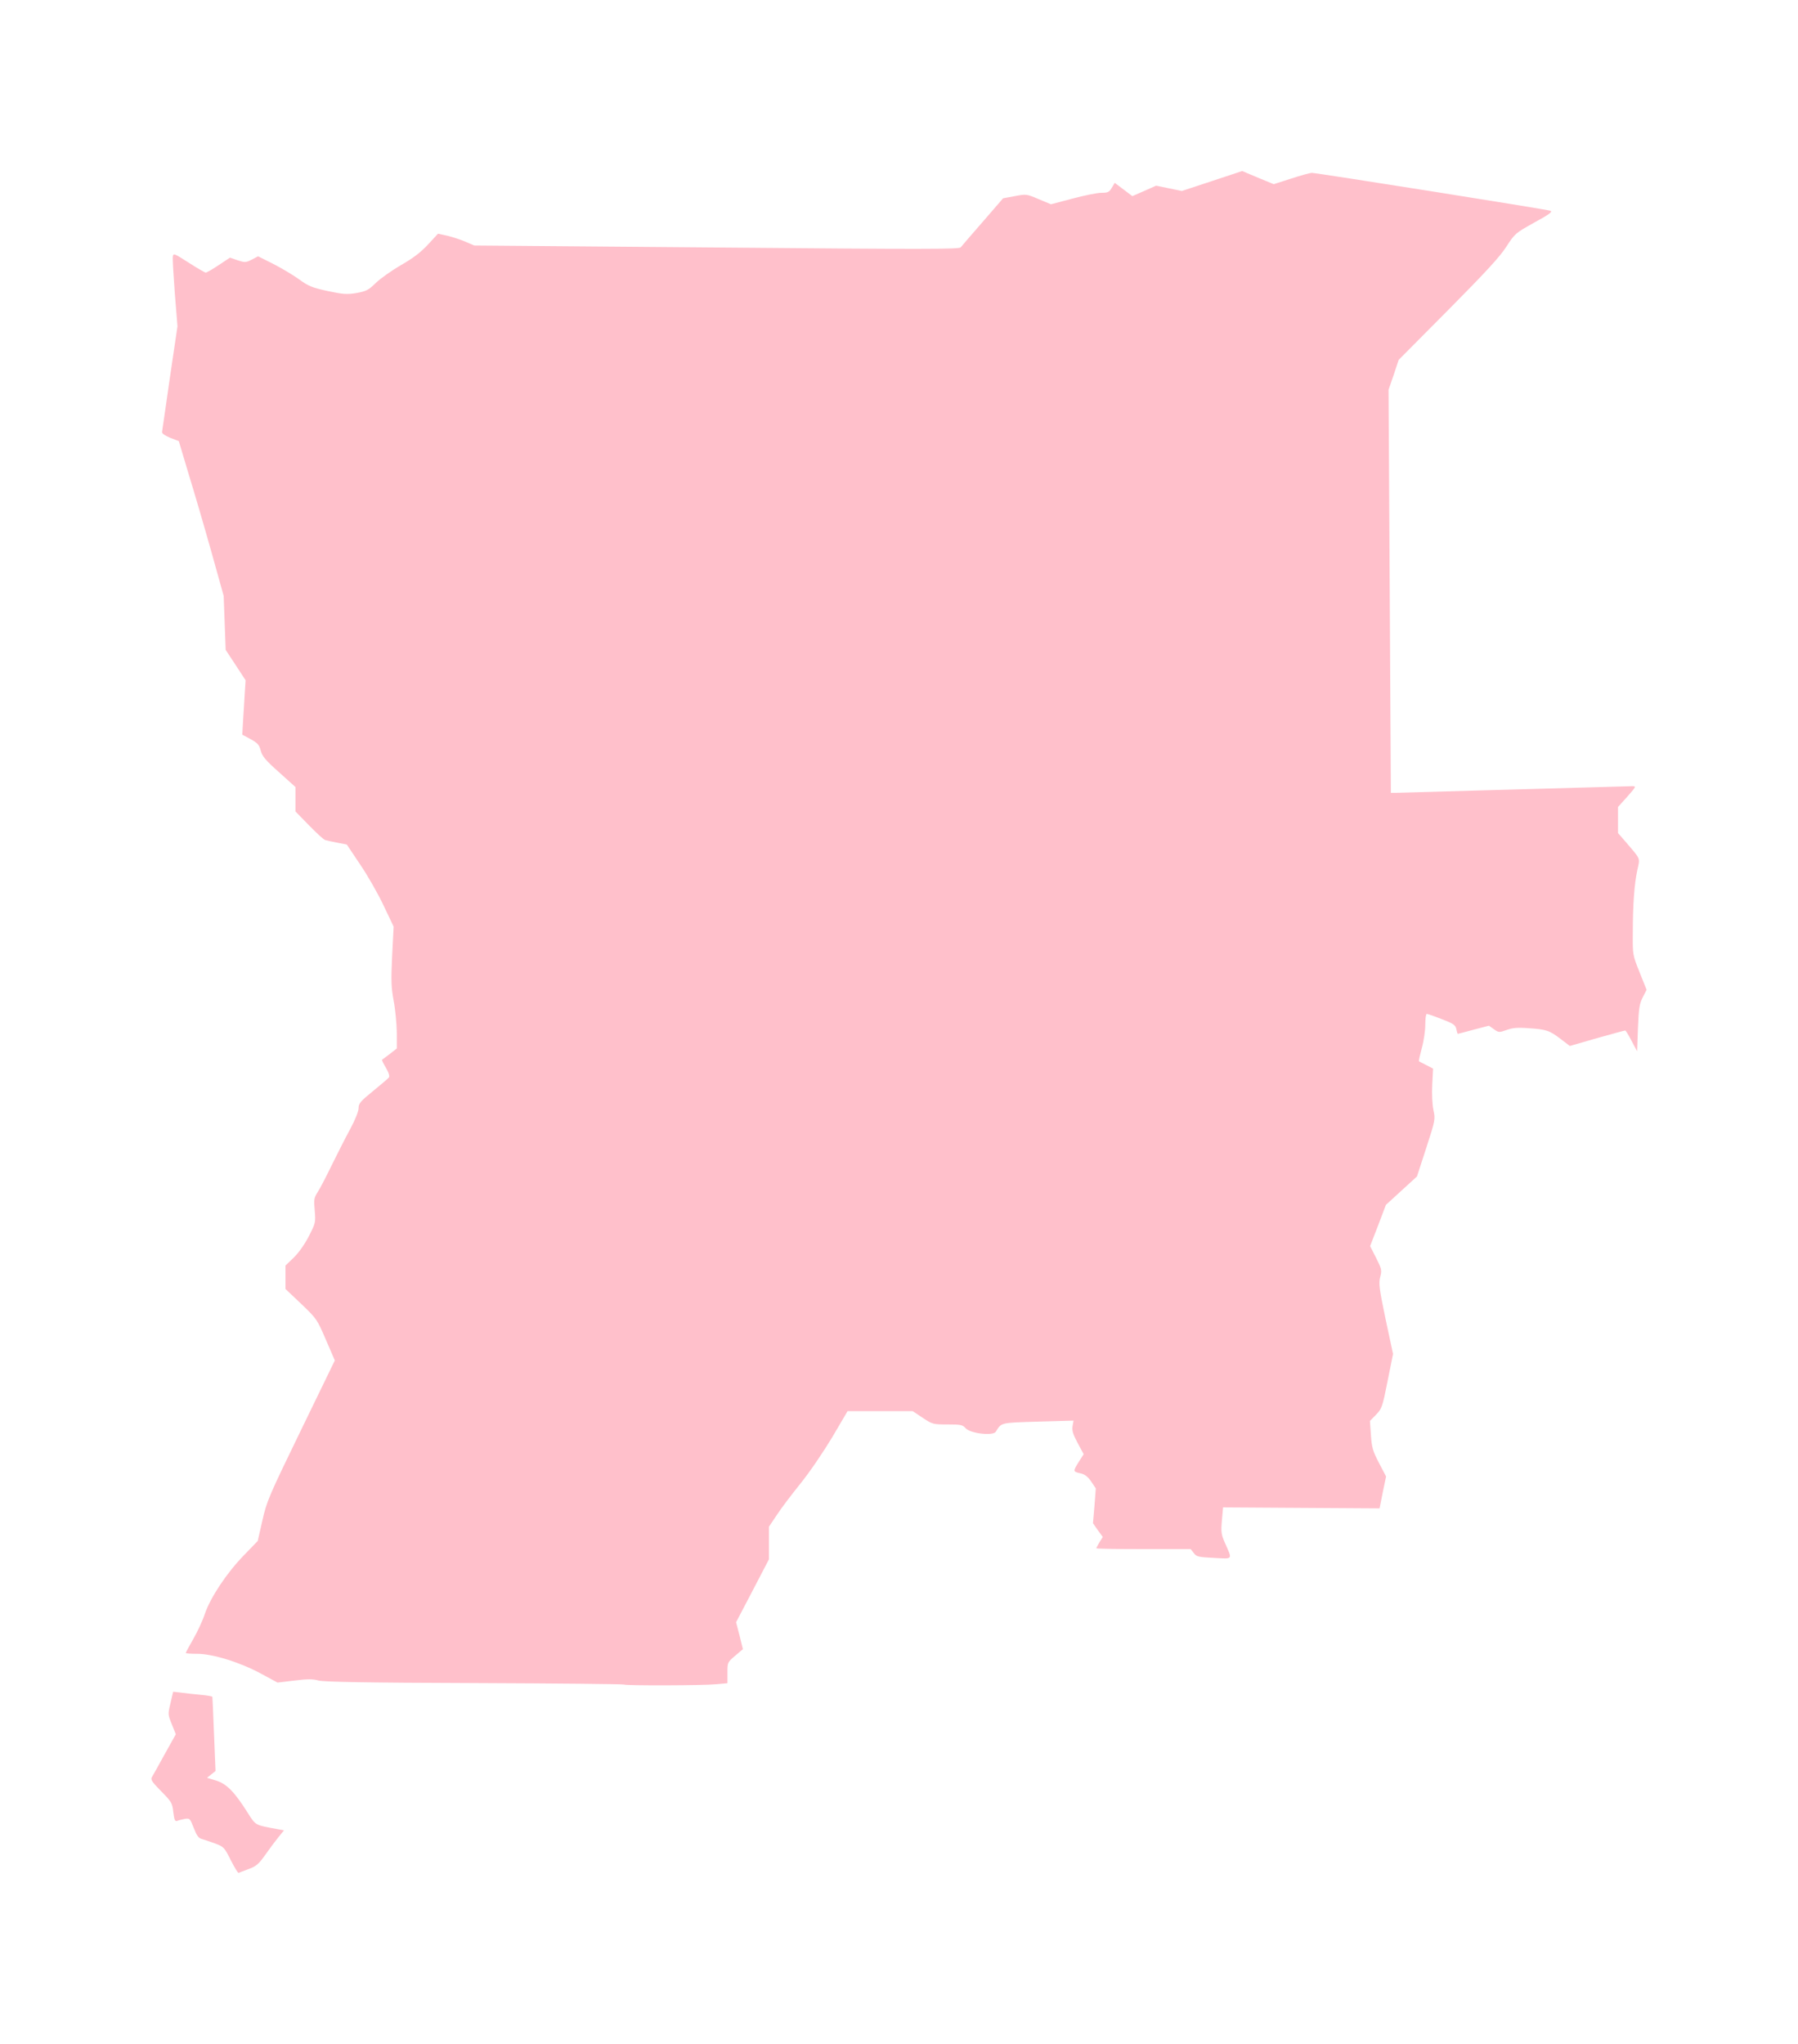 <?xml version="1.0" ?>
<svg xmlns="http://www.w3.org/2000/svg" xmlns:ev="http://www.w3.org/2001/xml-events" xmlns:xlink="http://www.w3.org/1999/xlink" baseProfile="full" height="600px" version="1.1" viewBox="-281.927 -1030.028 10808.938 12297.137" width="528px">
	<defs/>
	<path d="M 1101.0,10162.0 C 1062.0,10084.0 1059.0,10081.0 1006.0,10061.0 C 976.0,10050.0 940.0,10038.0 926.0,10034.0 C 907.0,10029.0 896.0,10014.0 878.0,9968.0 C 856.0,9911.0 854.0,9909.0 825.0,9913.0 C 809.0,9916.0 788.0,9921.0 779.0,9925.0 C 765.0,9930.0 761.0,9921.0 755.0,9873.0 C 749.0,9818.0 745.0,9811.0 682.0,9747.0 C 627.0,9691.0 617.0,9677.0 626.0,9662.0 C 632.0,9653.0 666.0,9591.0 703.0,9524.0 L 770.0,9404.0 L 746.0,9344.0 C 722.0,9285.0 722.0,9284.0 738.0,9216.0 L 754.0,9148.0 L 805.0,9154.0 C 832.0,9158.0 885.0,9163.0 923.0,9167.0 C 960.0,9170.0 990.0,9176.0 990.0,9179.0 C 991.0,9182.0 995.0,9284.0 1000.0,9405.0 L 1009.0,9625.0 L 984.0,9645.0 L 958.0,9666.0 L 1014.0,9683.0 C 1076.0,9703.0 1123.0,9750.0 1203.0,9877.0 C 1252.0,9954.0 1246.0,9950.0 1383.0,9975.0 L 1421.0,9982.0 L 1387.0,10024.0 C 1369.0,10046.0 1333.0,10094.0 1308.0,10130.0 C 1268.0,10186.0 1254.0,10198.0 1208.0,10215.0 C 1179.0,10226.0 1152.0,10236.0 1148.0,10238.0 C 1144.0,10240.0 1123.0,10205.0 1101.0,10162.0" fill="pink"/>
	<path d="M 3468.0,9105.0 C 3465.0,9102.0 3061.0,9098.0 2569.0,9096.0 C 1918.0,9094.0 1663.0,9089.0 1630.0,9081.0 C 1595.0,9071.0 1562.0,9071.0 1483.0,9081.0 L 1382.0,9093.0 L 1284.0,9040.0 C 1157.0,8971.0 992.0,8920.0 899.0,8920.0 C 861.0,8920.0 830.0,8918.0 830.0,8915.0 C 830.0,8912.0 850.0,8874.0 875.0,8831.0 C 900.0,8788.0 932.0,8719.0 945.0,8679.0 C 979.0,8580.0 1076.0,8434.0 1179.0,8328.0 L 1263.0,8241.0 L 1291.0,8118.0 C 1317.0,8002.0 1330.0,7972.0 1523.0,7575.0 L 1727.0,7155.0 L 1673.0,7030.0 C 1620.0,6907.0 1618.0,6904.0 1525.0,6815.0 L 1430.0,6725.0 L 1430.0,6655.0 L 1430.0,6584.0 L 1481.0,6535.0 C 1512.0,6504.0 1547.0,6454.0 1572.0,6405.0 C 1611.0,6328.0 1612.0,6324.0 1606.0,6253.0 C 1600.0,6186.0 1601.0,6178.0 1625.0,6140.0 C 1640.0,6117.0 1678.0,6043.0 1710.0,5977.0 C 1743.0,5910.0 1792.0,5813.0 1820.0,5762.0 C 1850.0,5706.0 1870.0,5656.0 1870.0,5637.0 C 1870.0,5609.0 1881.0,5596.0 1956.0,5535.0 C 2003.0,5497.0 2046.0,5460.0 2052.0,5453.0 C 2058.0,5445.0 2053.0,5427.0 2035.0,5395.0 C 2020.0,5370.0 2009.0,5348.0 2011.0,5346.0 C 2013.0,5345.0 2034.0,5329.0 2058.0,5311.0 L 2100.0,5278.0 L 2100.0,5182.0 C 2099.0,5128.0 2091.0,5042.0 2081.0,4990.0 C 2066.0,4909.0 2065.0,4870.0 2072.0,4720.0 L 2081.0,4545.0 L 2021.0,4419.0 C 1988.0,4349.0 1925.0,4238.0 1880.0,4172.0 L 1799.0,4051.0 L 1742.0,4040.0 C 1711.0,4034.0 1678.0,4027.0 1669.0,4024.0 C 1660.0,4022.0 1617.0,3982.0 1572.0,3936.0 L 1490.0,3852.0 L 1490.0,3779.0 L 1490.0,3705.0 L 1391.0,3616.0 C 1309.0,3543.0 1290.0,3520.0 1281.0,3486.0 C 1272.0,3451.0 1263.0,3441.0 1220.0,3417.0 L 1170.0,3390.0 L 1175.0,3302.0 C 1178.0,3254.0 1183.0,3181.0 1185.0,3139.0 L 1190.0,3063.0 L 1130.0,2971.0 L 1070.0,2880.0 L 1064.0,2717.0 L 1058.0,2555.0 L 984.0,2290.0 C 943.0,2144.0 882.0,1935.0 848.0,1825.0 L 788.0,1624.0 L 736.0,1604.0 C 705.0,1591.0 686.0,1578.0 687.0,1569.0 C 688.0,1561.0 710.0,1415.0 734.0,1244.0 L 780.0,933.0 L 764.0,736.0 C 756.0,627.0 750.0,528.0 752.0,515.0 C 755.0,492.0 758.0,493.0 847.0,550.0 C 898.0,583.0 945.0,610.0 950.0,610.0 C 956.0,610.0 991.0,590.0 1028.0,565.0 L 1096.0,520.0 L 1142.0,536.0 C 1186.0,550.0 1191.0,550.0 1227.0,532.0 L 1265.0,512.0 L 1355.0,557.0 C 1404.0,582.0 1475.0,624.0 1511.0,650.0 C 1569.0,692.0 1589.0,700.0 1684.0,721.0 C 1779.0,741.0 1800.0,742.0 1857.0,733.0 C 1916.0,722.0 1929.0,716.0 1974.0,672.0 C 2002.0,645.0 2070.0,597.0 2125.0,565.0 C 2197.0,524.0 2242.0,490.0 2287.0,442.0 L 2348.0,376.0 L 2407.0,389.0 C 2439.0,397.0 2488.0,413.0 2515.0,425.0 L 2566.0,447.0 L 4025.0,459.0 C 5272.0,470.0 5485.0,470.0 5494.0,458.0 C 5500.0,450.0 5560.0,381.0 5627.0,304.0 L 5749.0,163.0 L 5819.0,150.0 C 5889.0,137.0 5890.0,137.0 5963.0,168.0 L 6037.0,199.0 L 6166.0,165.0 C 6237.0,146.0 6315.0,130.0 6340.0,130.0 C 6380.0,130.0 6388.0,126.0 6403.0,100.0 L 6421.0,70.0 L 6474.0,110.0 L 6527.0,150.0 L 6598.0,119.0 L 6670.0,87.0 L 6747.0,103.0 L 6825.0,119.0 L 7007.0,59.0 L 7188.0,-1.0 L 7283.0,39.0 L 7378.0,78.0 L 7484.0,44.0 C 7542.0,25.0 7597.0,10.0 7607.0,10.0 C 7636.0,10.0 9023.0,230.0 9043.0,238.0 C 9058.0,244.0 9036.0,260.0 8946.0,309.0 C 8832.0,373.0 8830.0,374.0 8778.0,454.0 C 8739.0,515.0 8654.0,607.0 8428.0,835.0 L 8130.0,1135.0 L 8100.0,1225.0 L 8069.0,1315.0 L 8076.0,2528.0 L 8083.0,3740.0 L 8109.0,3740.0 C 8123.0,3740.0 8443.0,3731.0 8820.0,3720.0 C 9197.0,3709.0 9518.0,3700.0 9533.0,3700.0 C 9561.0,3700.0 9561.0,3700.0 9506.0,3763.0 L 9450.0,3825.0 L 9450.0,3903.0 L 9450.0,3982.0 L 9503.0,4043.0 C 9587.0,4142.0 9583.0,4129.0 9566.0,4206.0 C 9548.0,4290.0 9539.0,4413.0 9539.0,4585.0 C 9538.0,4715.0 9538.0,4715.0 9580.0,4820.0 L 9622.0,4925.0 L 9599.0,4970.0 C 9579.0,5009.0 9575.0,5035.0 9570.0,5155.0 L 9565.0,5295.0 L 9532.0,5233.0 C 9514.0,5198.0 9497.0,5170.0 9493.0,5170.0 C 9489.0,5170.0 9412.0,5191.0 9323.0,5216.0 L 9160.0,5263.0 L 9105.0,5221.0 C 9037.0,5169.0 9018.0,5163.0 8910.0,5156.0 C 8845.0,5151.0 8814.0,5154.0 8779.0,5167.0 C 8734.0,5183.0 8731.0,5182.0 8703.0,5162.0 L 8673.0,5141.0 L 8581.0,5165.0 C 8530.0,5179.0 8487.0,5190.0 8486.0,5190.0 C 8484.0,5190.0 8480.0,5177.0 8477.0,5162.0 C 8472.0,5137.0 8461.0,5129.0 8390.0,5102.0 C 8345.0,5084.0 8305.0,5070.0 8299.0,5070.0 C 8294.0,5070.0 8290.0,5099.0 8290.0,5135.0 C 8290.0,5171.0 8281.0,5234.0 8269.0,5276.0 C 8258.0,5317.0 8250.0,5353.0 8252.0,5355.0 C 8253.0,5356.0 8274.0,5367.0 8296.0,5378.0 L 8337.0,5399.0 L 8332.0,5495.0 C 8329.0,5551.0 8332.0,5613.0 8339.0,5648.0 C 8351.0,5704.0 8351.0,5707.0 8296.0,5876.0 L 8240.0,6048.0 L 8147.0,6133.0 L 8053.0,6219.0 L 8006.0,6343.0 L 7958.0,6467.0 L 7994.0,6538.0 C 8028.0,6605.0 8029.0,6612.0 8019.0,6652.0 C 8009.0,6690.0 8012.0,6719.0 8051.0,6906.0 L 8096.0,7116.0 L 8063.0,7280.0 C 8032.0,7437.0 8028.0,7446.0 7993.0,7482.0 L 7957.0,7519.0 L 7963.0,7605.0 C 7968.0,7679.0 7974.0,7700.0 8011.0,7771.0 L 8054.0,7853.0 L 8034.0,7949.0 L 8015.0,8045.0 L 7544.0,8042.0 L 7073.0,8039.0 L 7066.0,8117.0 C 7060.0,8187.0 7062.0,8201.0 7083.0,8250.0 C 7130.0,8357.0 7136.0,8349.0 7018.0,8343.0 C 6924.0,8338.0 6913.0,8336.0 6897.0,8314.0 L 6878.0,8290.0 L 6594.0,8290.0 C 6438.0,8290.0 6310.0,8288.0 6310.0,8285.0 C 6310.0,8283.0 6319.0,8266.0 6329.0,8249.0 L 6349.0,8217.0 L 6319.0,8176.0 L 6290.0,8134.0 L 6299.0,8030.0 L 6307.0,7925.0 L 6279.0,7883.0 C 6259.0,7854.0 6240.0,7840.0 6218.0,7835.0 C 6169.0,7824.0 6169.0,7823.0 6202.0,7769.0 L 6234.0,7719.0 L 6198.0,7652.0 C 6170.0,7600.0 6163.0,7577.0 6167.0,7551.0 L 6173.0,7517.0 L 5959.0,7523.0 C 5730.0,7530.0 5740.0,7528.0 5705.0,7584.0 C 5689.0,7610.0 5553.0,7595.0 5524.0,7563.0 C 5505.0,7542.0 5494.0,7540.0 5414.0,7540.0 C 5327.0,7540.0 5324.0,7539.0 5265.0,7500.0 L 5205.0,7460.0 L 5009.0,7460.0 L 4813.0,7460.0 L 4720.0,7618.0 C 4667.0,7706.0 4585.0,7827.0 4530.0,7895.0 C 4477.0,7961.0 4412.0,8046.0 4387.0,8085.0 L 4340.0,8155.0 L 4340.0,8253.0 L 4340.0,8351.0 L 4241.0,8541.0 L 4142.0,8730.0 L 4163.0,8811.0 L 4183.0,8892.0 L 4136.0,8932.0 C 4090.0,8971.0 4090.0,8972.0 4090.0,9034.0 L 4090.0,9097.0 L 4023.0,9103.0 C 3942.0,9111.0 3476.0,9112.0 3468.0,9105.0" fill="pink"/>
</svg>
